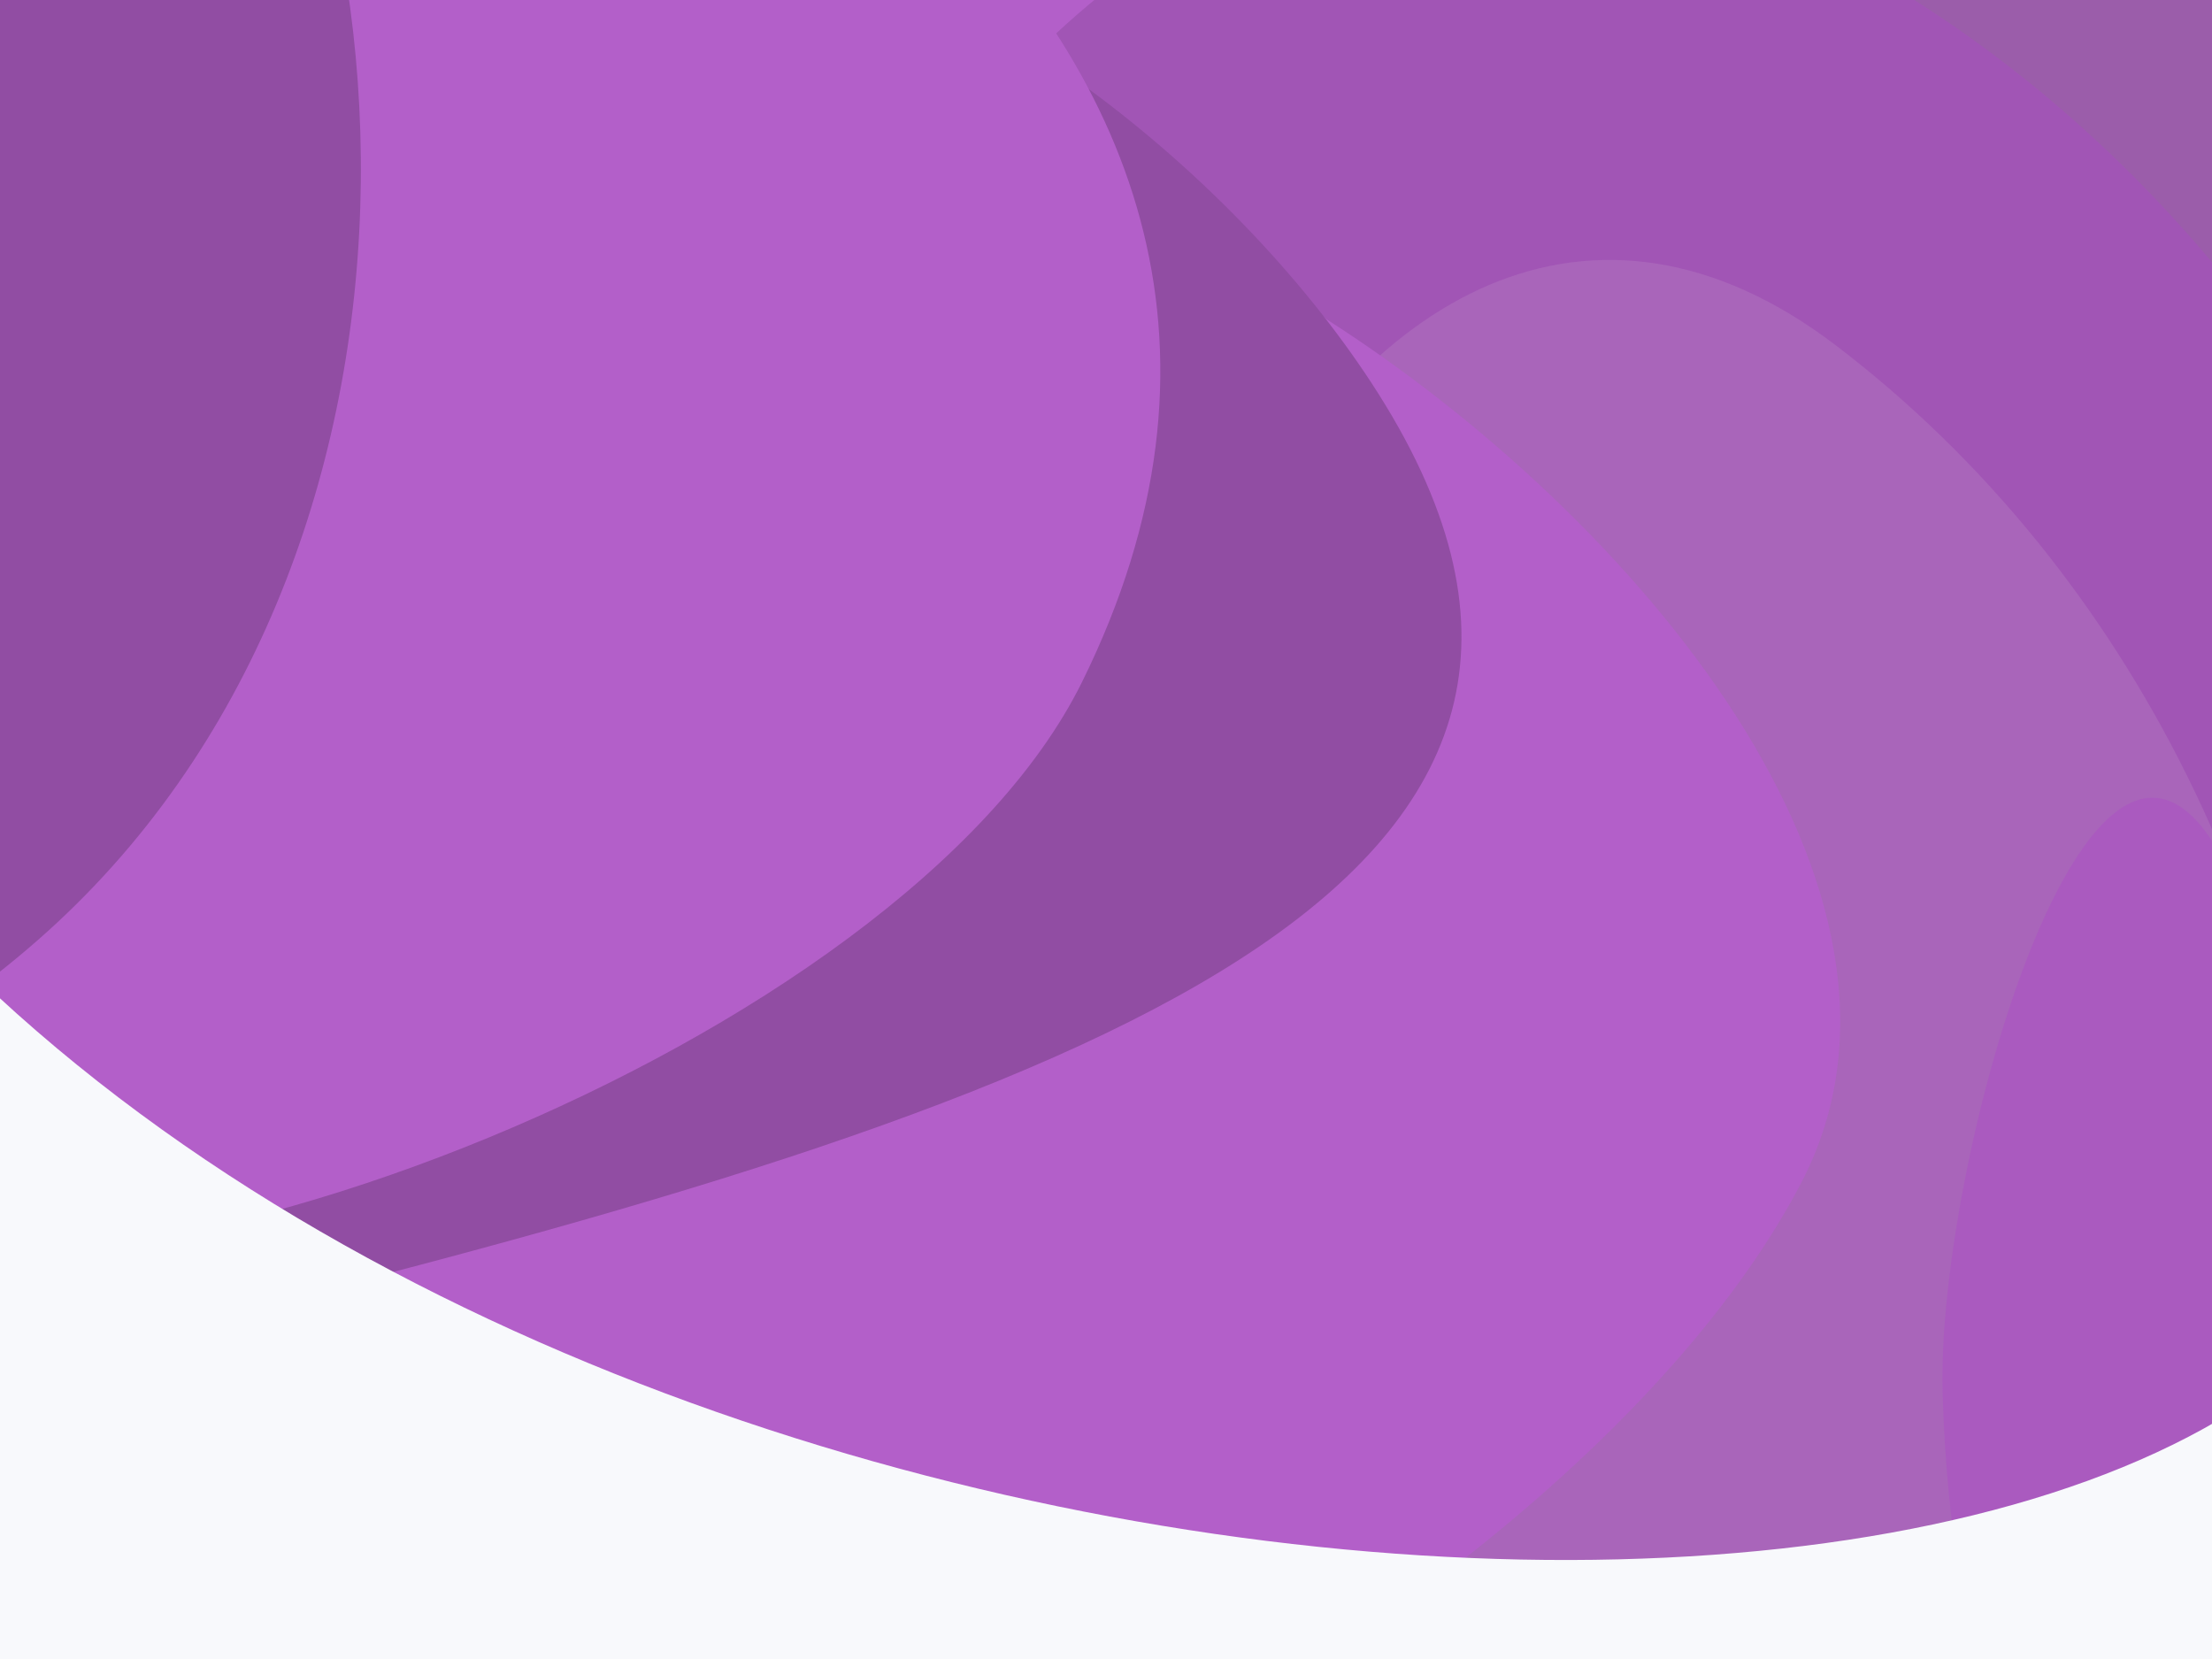 <svg xmlns="http://www.w3.org/2000/svg" xmlns:xlink="http://www.w3.org/1999/xlink" width="1600" height="1200" version="1.1" style=""><rect width="100%" height="100%" fill="#333333" stroke="none"/><rect id="backgroundrect" width="100%" height="100%" x="0" y="0" fill="none" stroke="none"/>
    <!-- Generator: Sketch 55.2 (78181) - https://sketchapp.com -->
    <title>Doubs</title>
    <desc>Created with Sketch.</desc>
    
                <g class="currentLayer" style=""><title>Layer 1</title><g id="Patterns" stroke="none" stroke-width="1" fill="none" fill-rule="evenodd">
                        <g id="Doubs" fill-rule="nonzero">
            <g id="Shape">
                </g>
        </g>
    </g>
<path d="M1196.178,790.754 C743.691,816.805 939.879,1387.062 1330,1583 C984.892,1583 188,1257.918 188,860.409 C188,462.9 226.208,71 571.31,71 C916.418,71 1196.178,393.245 1196.178,790.754 z" fill="#B35FC9" id="svg_1"/>
<path d="M1953,-133.75 C1953,326.994 1695.975,496 1419.18,496 C1142.385,496 918,122.494 918,-338.25 C918,-798.994 1175.02,-968 1451.82,-968 C1728.615,-968 1953,-594.494 1953,-133.75 z" fill="#E16197" id="svg_2"/>
<path d="M944.936,-1071.961 C1577.615,-1008.676 1815.347,-189.817 1770.776,258.048 C1726.206,705.912 1471.811,198.566 839.132,135.282 C206.454,71.997 311.094,-79.574 355.665,-527.438 C-94.023,-432.326 312.258,-1135.253 944.936,-1071.961 z" fill="#914DA3" id="svg_3"/>
<path d="M1249.189,-578.078 C1594.454,-543.631 1693.847,127.68 1669.521,371.428 C1645.195,615.177 1506.37,339.059 1161.105,304.613 C815.839,270.172 630.446,156.248 654.766,-87.5 C679.091,-331.248 903.923,-612.518 1249.189,-578.078 z" fill="#F4F3EF" opacity="0.1" id="svg_4"/>
<path d="M1215.029,-398.343 C1441.632,-375.73 1266.979,166.913 1245.536,381.833 C1224.098,596.754 1138.821,356.991 912.213,334.378 C685.611,311.759 367.592,221.571 389.029,6.657 C410.467,-208.264 988.421,-420.956 1215.029,-398.343 z" fill="#B35FC9" id="svg_5"/>
<path d="M1703.564,340.059 C1938.967,764.465 1693.347,1394.37 1414.572,1549.986 C1135.791,1705.596 741.284,1242.965 543.6,889.097 C345.922,535.229 715.97,-208.704 1156.839,-99.087 C1386.906,-41.88 1588.604,132.799 1703.564,340.059 z" fill="#A155B5" id="svg_6"/>
<path d="M1681.939,951.752 C1694.717,1244.142 1591.138,1451.552 1421.675,1546.196 C1252.212,1640.84 1005.136,1378.028 892.233,1144.25 C651.383,645.534 975.275,-19.024 1328.033,249.896 C1544.475,414.895 1670.039,679.388 1681.939,951.752 z" fill="#F4F3EF" opacity="0.1" id="svg_7"/>
<path d="M1910.173,809.106 C1922.944,1101.559 1785.606,1388.604 1650.048,1403.678 C1463.04,1424.463 1410.637,1196.059 1405.152,1007.814 C1399.522,814.548 1551.334,316.024 1650.048,748.584 C1722.978,1068.155 1898.279,536.683 1910.173,809.106 z" fill="#AA5ABF" id="svg_8"/>
<path d="M1303.178,854.957 C1126.424,1195.656 381.05,1622.951 -318.002,1451 C-1017.053,1279.049 -0.714,1188.462 -0.714,791.238 C-0.714,394.014 223.696,72 568.257,72 C716.435,72 852.532,131.499 959.55,230.976 C1180.873,372.418 1412.278,644.664 1303.178,854.957 z" fill="#B35FC9" id="svg_9"/>
<path d="M203.636,940.846 C-194.834,1041.7 -777.054,1004.862 -668.819,701.411 C-489.833,199.619 -56.728,-135.944 479,-68.357 C689.788,-41.769 891.496,123.318 991.944,276.853 C1222.955,629.955 811.636,786.955 203.636,940.846 z" fill="#914DA3" id="svg_10"/>
<path d="M77.458,-377.818 C474.382,-303.443 1016.927,19.355 782.589,493.468 C652.641,756.379 71.067,977.97 -130.433,887.97 C-464.438,738.787 -562.794,-497.784 77.458,-377.818 z" fill="#B35FC9" id="svg_11"/>
<path d="M2461,2066.99 C2461,2477.358 1967.692,3081 1572.811,3081 C1177.924,3081 1031,2477.358 1031,2066.99 C1031,1656.629 1177.924,1323 1572.811,1323 C1967.692,1323 2461,1656.629 2461,2066.99 z" fill="#B35FC9" transform="rotate(35 -297,312) translate(-2043,-1890) " id="svg_12"/>
<path d="M1973.5,1945.145 C1973.5,2355.047 1570.411,2958 1247.745,2958 C925.079,2958 584.5,2489.902 584.5,2080 C584.5,1670.104 925.079,1202 1247.745,1202 C1570.411,1202 1973.5,1535.248 1973.5,1945.145 z" fill="#914DA3" transform="rotate(47 -530.5,251) translate(-1809.5,-1829) " id="svg_13"/>
<path fill="#f8f9fC" fill-opacity="1" stroke="none" stroke-width="2" stroke-dasharray="none" stroke-linejoin="round" stroke-linecap="butt" stroke-dashoffset="" fill-rule="nonzero" opacity="1" marker-start="" marker-mid="" marker-end="" id="svg_14" d="M-602.439,1295.87L-252.857,1005.81C432.921,1419.587 1625.576,852.49 1637.354,398.935C1652.585,153.349 1423.825,0.442 1434.287,-224.272L1547.143,-264.19L2260.061,657.298L-334.096,2321.355L-1170.07,767.832C-1143.403,587.832 516.923,1395.84 -602.439,1295.87z" style="color: rgb(0, 0, 0);" class="" transform="rotate(31.388 750.476,809.143) "/><path fill="#4a90d6" fill-opacity="1" stroke="#222222" stroke-opacity="1" stroke-width="2" stroke-dasharray="none" stroke-linejoin="round" stroke-linecap="butt" stroke-dashoffset="" fill-rule="nonzero" opacity="1" marker-start="" marker-mid="" marker-end="" id="svg_16" d="M-566.667,1680 " style="color: rgb(0, 0, 0);"/></g></svg>